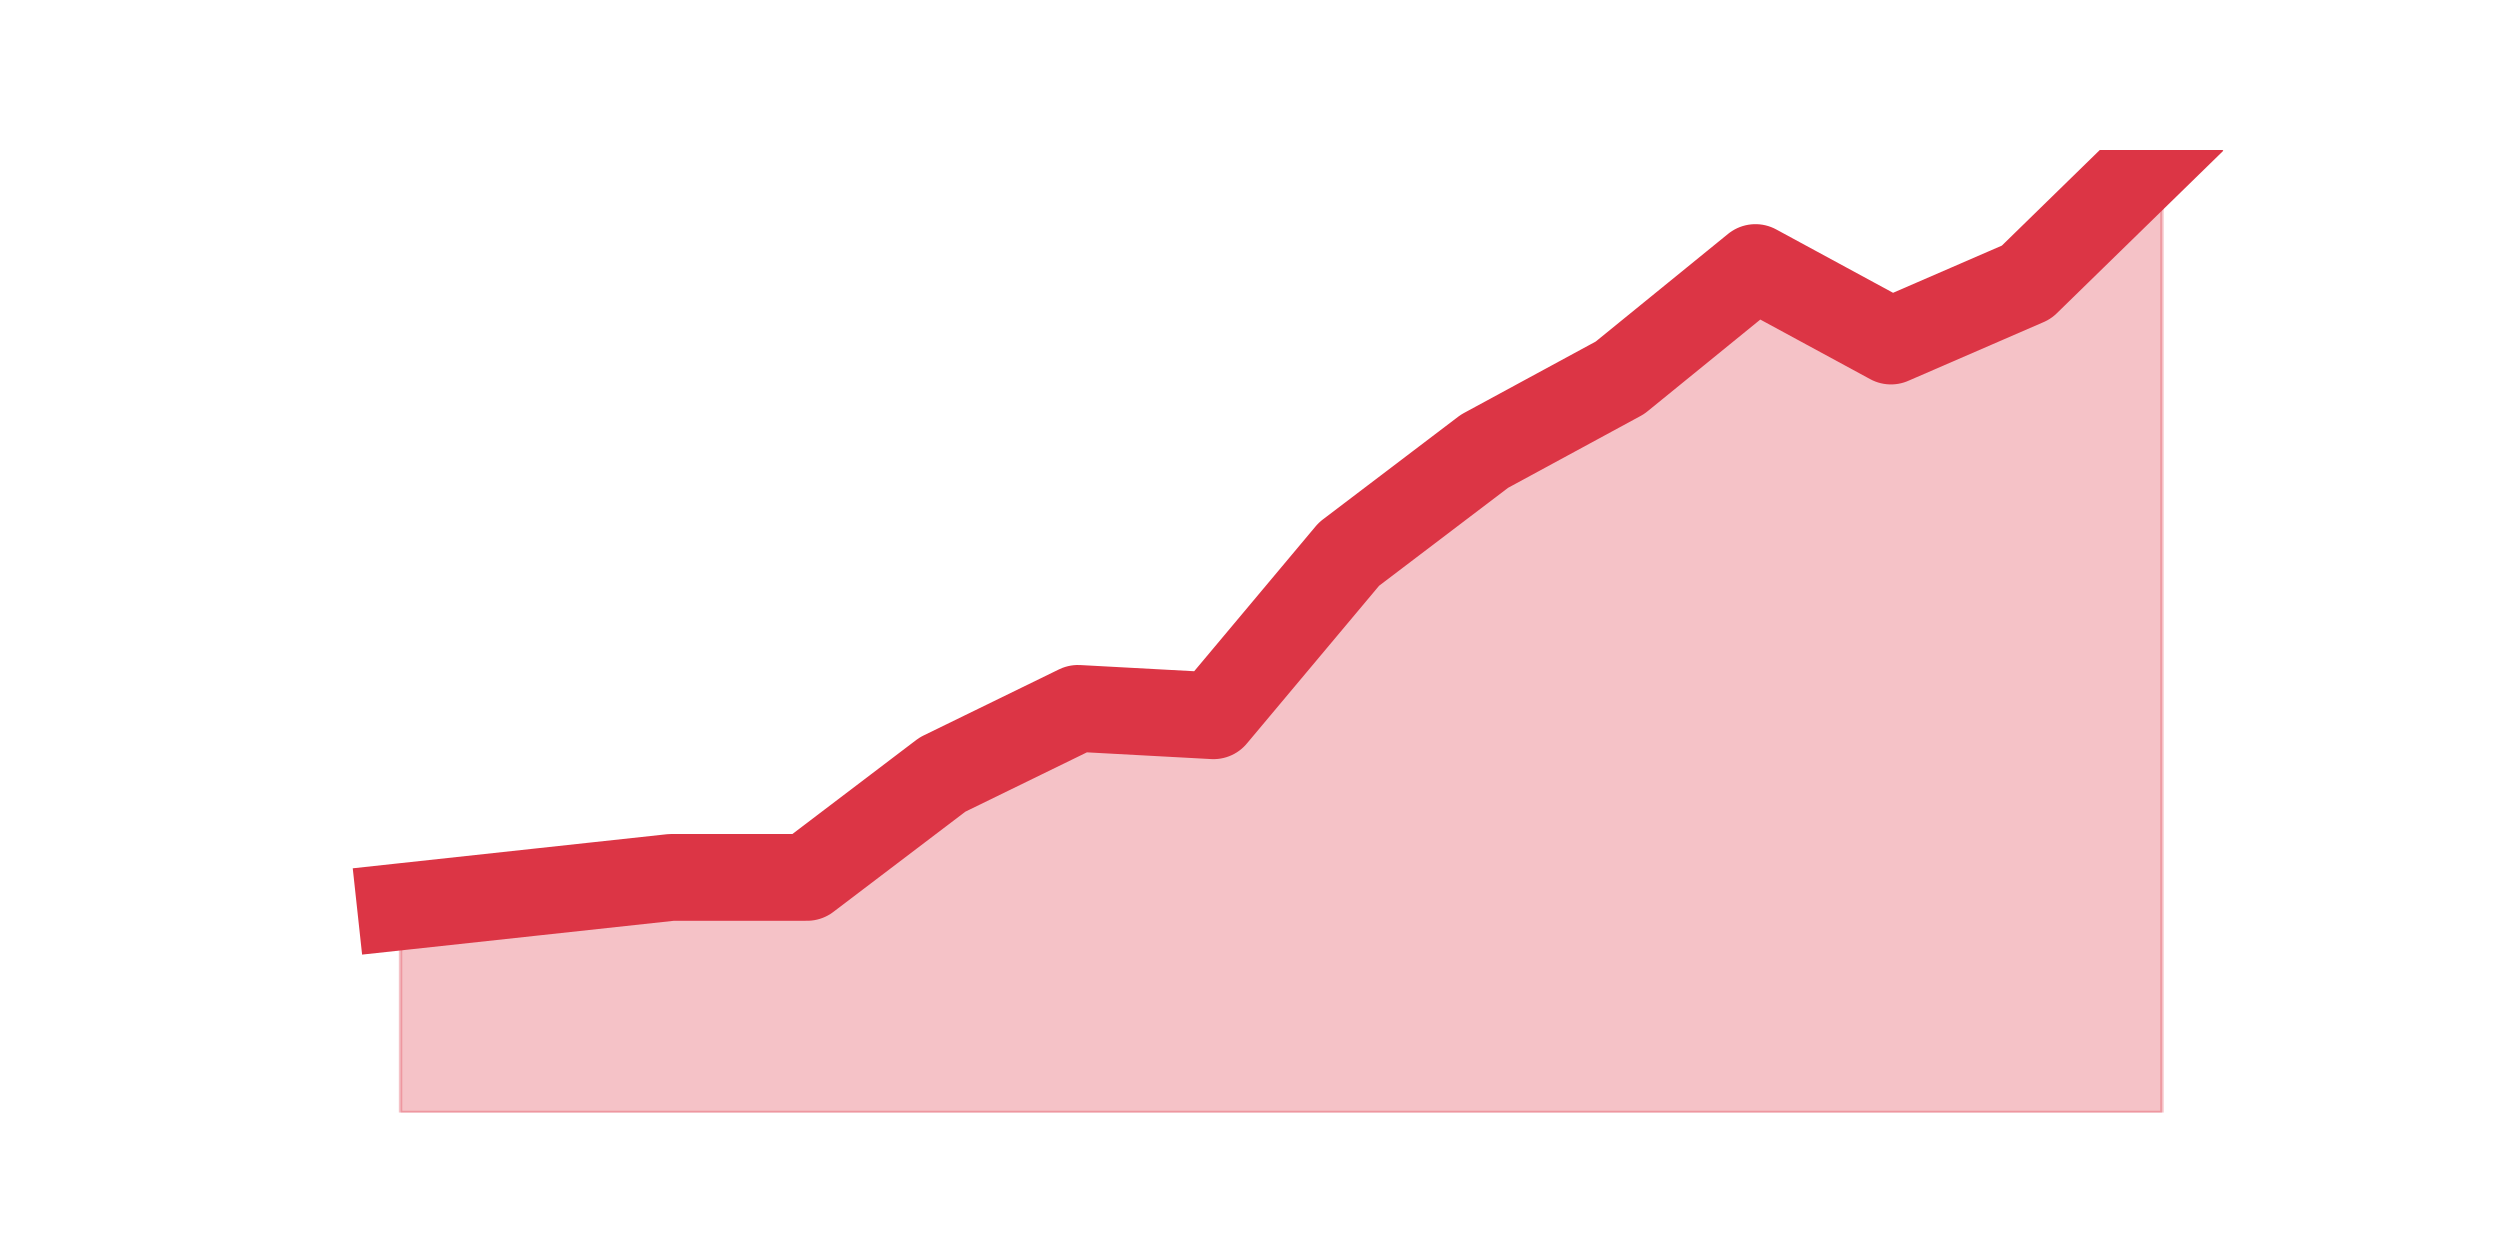 <?xml version="1.0" encoding="utf-8" standalone="no"?>
<!DOCTYPE svg PUBLIC "-//W3C//DTD SVG 1.1//EN"
  "http://www.w3.org/Graphics/SVG/1.1/DTD/svg11.dtd">
<svg height="360pt" version="1.1" viewBox="0 0 720 360" width="720pt" xmlns="http://www.w3.org/2000/svg" xmlns:xlink="http://www.w3.org/1999/xlink">
 <defs>
  <style type="text/css">*{stroke-linecap:butt;stroke-linejoin:round;}</style>
 </defs>
 <g id="figure_1">
  <g id="patch_1">
   <path d="M 0 360 
L 720 360 
L 720 0 
L 0 0 
z
" style="fill:none;"/>
  </g>
  <g id="axes_1">
   <g id="matplotlib.axis_1"/>
   <g id="matplotlib.axis_2"/>
   <g id="PolyCollection_1">
    <defs>
     <path d="M 115.364 -98.849 
L 115.364 -39.6 
L 154.385 -39.6 
L 193.406 -39.6 
L 232.427 -39.6 
L 271.448 -39.6 
L 310.469 -39.6 
L 349.49 -39.6 
L 388.51 -39.6 
L 427.531 -39.6 
L 466.552 -39.6 
L 505.573 -39.6 
L 544.594 -39.6 
L 583.615 -39.6 
L 622.636 -39.6 
L 622.636 -316.8 
L 622.636 -316.8 
L 583.615 -278.711 
L 544.594 -261.783 
L 505.573 -282.944 
L 466.552 -251.203 
L 427.531 -230.043 
L 388.51 -200.418 
L 349.49 -153.866 
L 310.469 -155.982 
L 271.448 -136.937 
L 232.427 -107.313 
L 193.406 -107.313 
L 154.385 -103.081 
L 115.364 -98.849 
z
" id="m041db0c695" style="stroke:#dc3545;stroke-opacity:0.3;"/>
    </defs>
    <g clip-path="url(#p50eed213b4)">
     <use style="fill:#dc3545;fill-opacity:0.3;stroke:#dc3545;stroke-opacity:0.3;" x="0" xlink:href="#m041db0c695" y="360"/>
    </g>
   </g>
   <g id="line2d_1">
    <path clip-path="url(#p50eed213b4)" d="M 115.364 261.151 
L 154.385 256.919 
L 193.406 252.687 
L 232.427 252.687 
L 271.448 223.063 
L 310.469 204.018 
L 349.49 206.134 
L 388.51 159.582 
L 427.531 129.957 
L 466.552 108.797 
L 505.573 77.056 
L 544.594 98.217 
L 583.615 81.289 
L 622.636 43.2 
" style="fill:none;stroke:#dc3545;stroke-linecap:square;stroke-width:25;"/>
   </g>
  </g>
 </g>
 <defs>
  <clipPath id="p50eed213b4">
   <rect height="277.2" width="558" x="90" y="43.2"/>
  </clipPath>
 </defs>
</svg>
